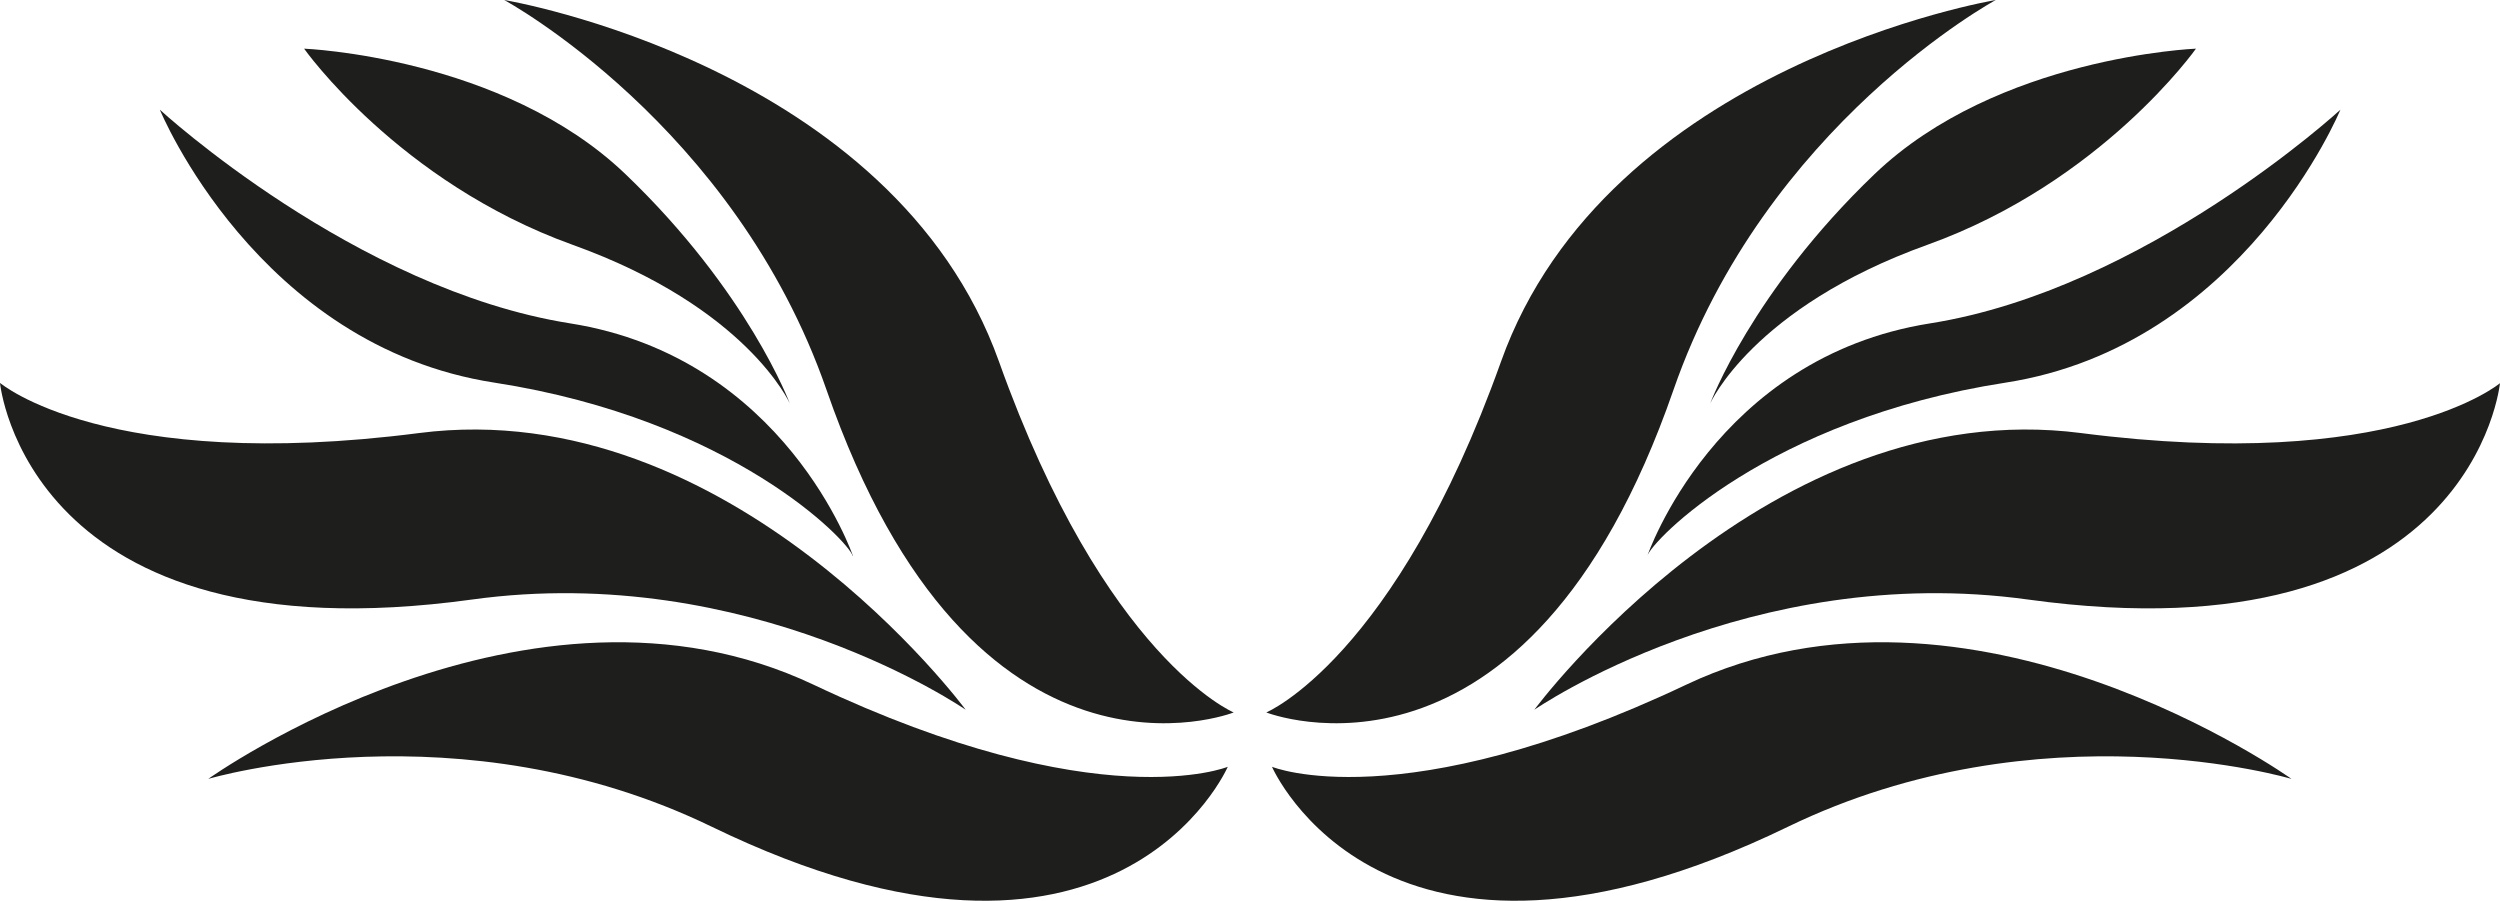<?xml version="1.0" encoding="UTF-8"?>
<svg id="Calque_2" data-name="Calque 2" xmlns="http://www.w3.org/2000/svg" viewBox="0 0 101.2 36.46">
  <defs>
    <style>
      .cls-1 {
        fill: #1e1e1c;
        stroke-width: 0px;
      }
    </style>
  </defs>
  <g id="Calque_1-2" data-name="Calque 1">
    <g id="Calque_1-2" data-name="Calque 1-2">
      <g>
        <g>
          <path class="cls-1" d="m49.94,28.84s-10.52,4.14-16.48-13.05C29.73,5.04,20.41,0,20.41,0c0,0,15.74,2.62,20.03,14.64,4.29,12.02,9.5,14.2,9.5,14.2Z"/>
          <path class="cls-1" d="m0,15.5s1.08,11.25,19.1,8.77c11.28-1.56,19.99,4.46,19.99,4.46,0,0-9.48-12.83-22.13-11.2S0,15.5,0,15.5Z"/>
          <path class="cls-1" d="m49.7,31.04s-4.5,10.37-20.88,2.43c-10.25-4.97-20.39-1.94-20.39-1.94,0,0,12.98-9.27,24.51-3.81,11.53,5.46,16.76,3.32,16.76,3.32Z"/>
          <path class="cls-1" d="m34.52,22.51c-.16-.6-4.88-5.53-14.5-7.02C10.4,14.01,6.47,4.44,6.47,4.44c0,0,7.9,7.27,16.61,8.65,8.71,1.38,11.45,9.42,11.45,9.42h0Z"/>
          <path class="cls-1" d="m12.31,1.97s8.04.32,13.01,5.08,6.65,9.28,6.65,9.28c0,0-1.72-3.88-8.79-6.42C16.12,7.37,12.31,1.97,12.31,1.97Z"/>
        </g>
        <g>
          <path class="cls-1" d="m51.26,28.84s10.52,4.14,16.48-13.05c3.73-10.75,13.05-15.79,13.05-15.79,0,0-15.74,2.62-20.03,14.64-4.29,12.02-9.5,14.2-9.5,14.2Z"/>
          <path class="cls-1" d="m101.2,15.5s-1.08,11.25-19.1,8.77c-11.28-1.56-19.99,4.46-19.99,4.46,0,0,9.48-12.83,22.13-11.2s16.96-2.02,16.96-2.02h0Z"/>
          <path class="cls-1" d="m51.49,31.04s4.5,10.37,20.88,2.43c10.25-4.97,20.39-1.94,20.39-1.94,0,0-12.98-9.27-24.51-3.81-11.53,5.46-16.76,3.32-16.76,3.32Z"/>
          <path class="cls-1" d="m66.68,22.51c.16-.6,4.88-5.53,14.5-7.02s13.56-11.05,13.56-11.05c0,0-7.9,7.27-16.61,8.65s-11.45,9.42-11.45,9.42Z"/>
          <path class="cls-1" d="m88.89,1.97s-8.04.32-13.01,5.08-6.65,9.28-6.65,9.28c0,0,1.72-3.88,8.79-6.42s10.88-7.95,10.88-7.95h0Z"/>
        </g>
      </g>
    </g>
  </g>
</svg>